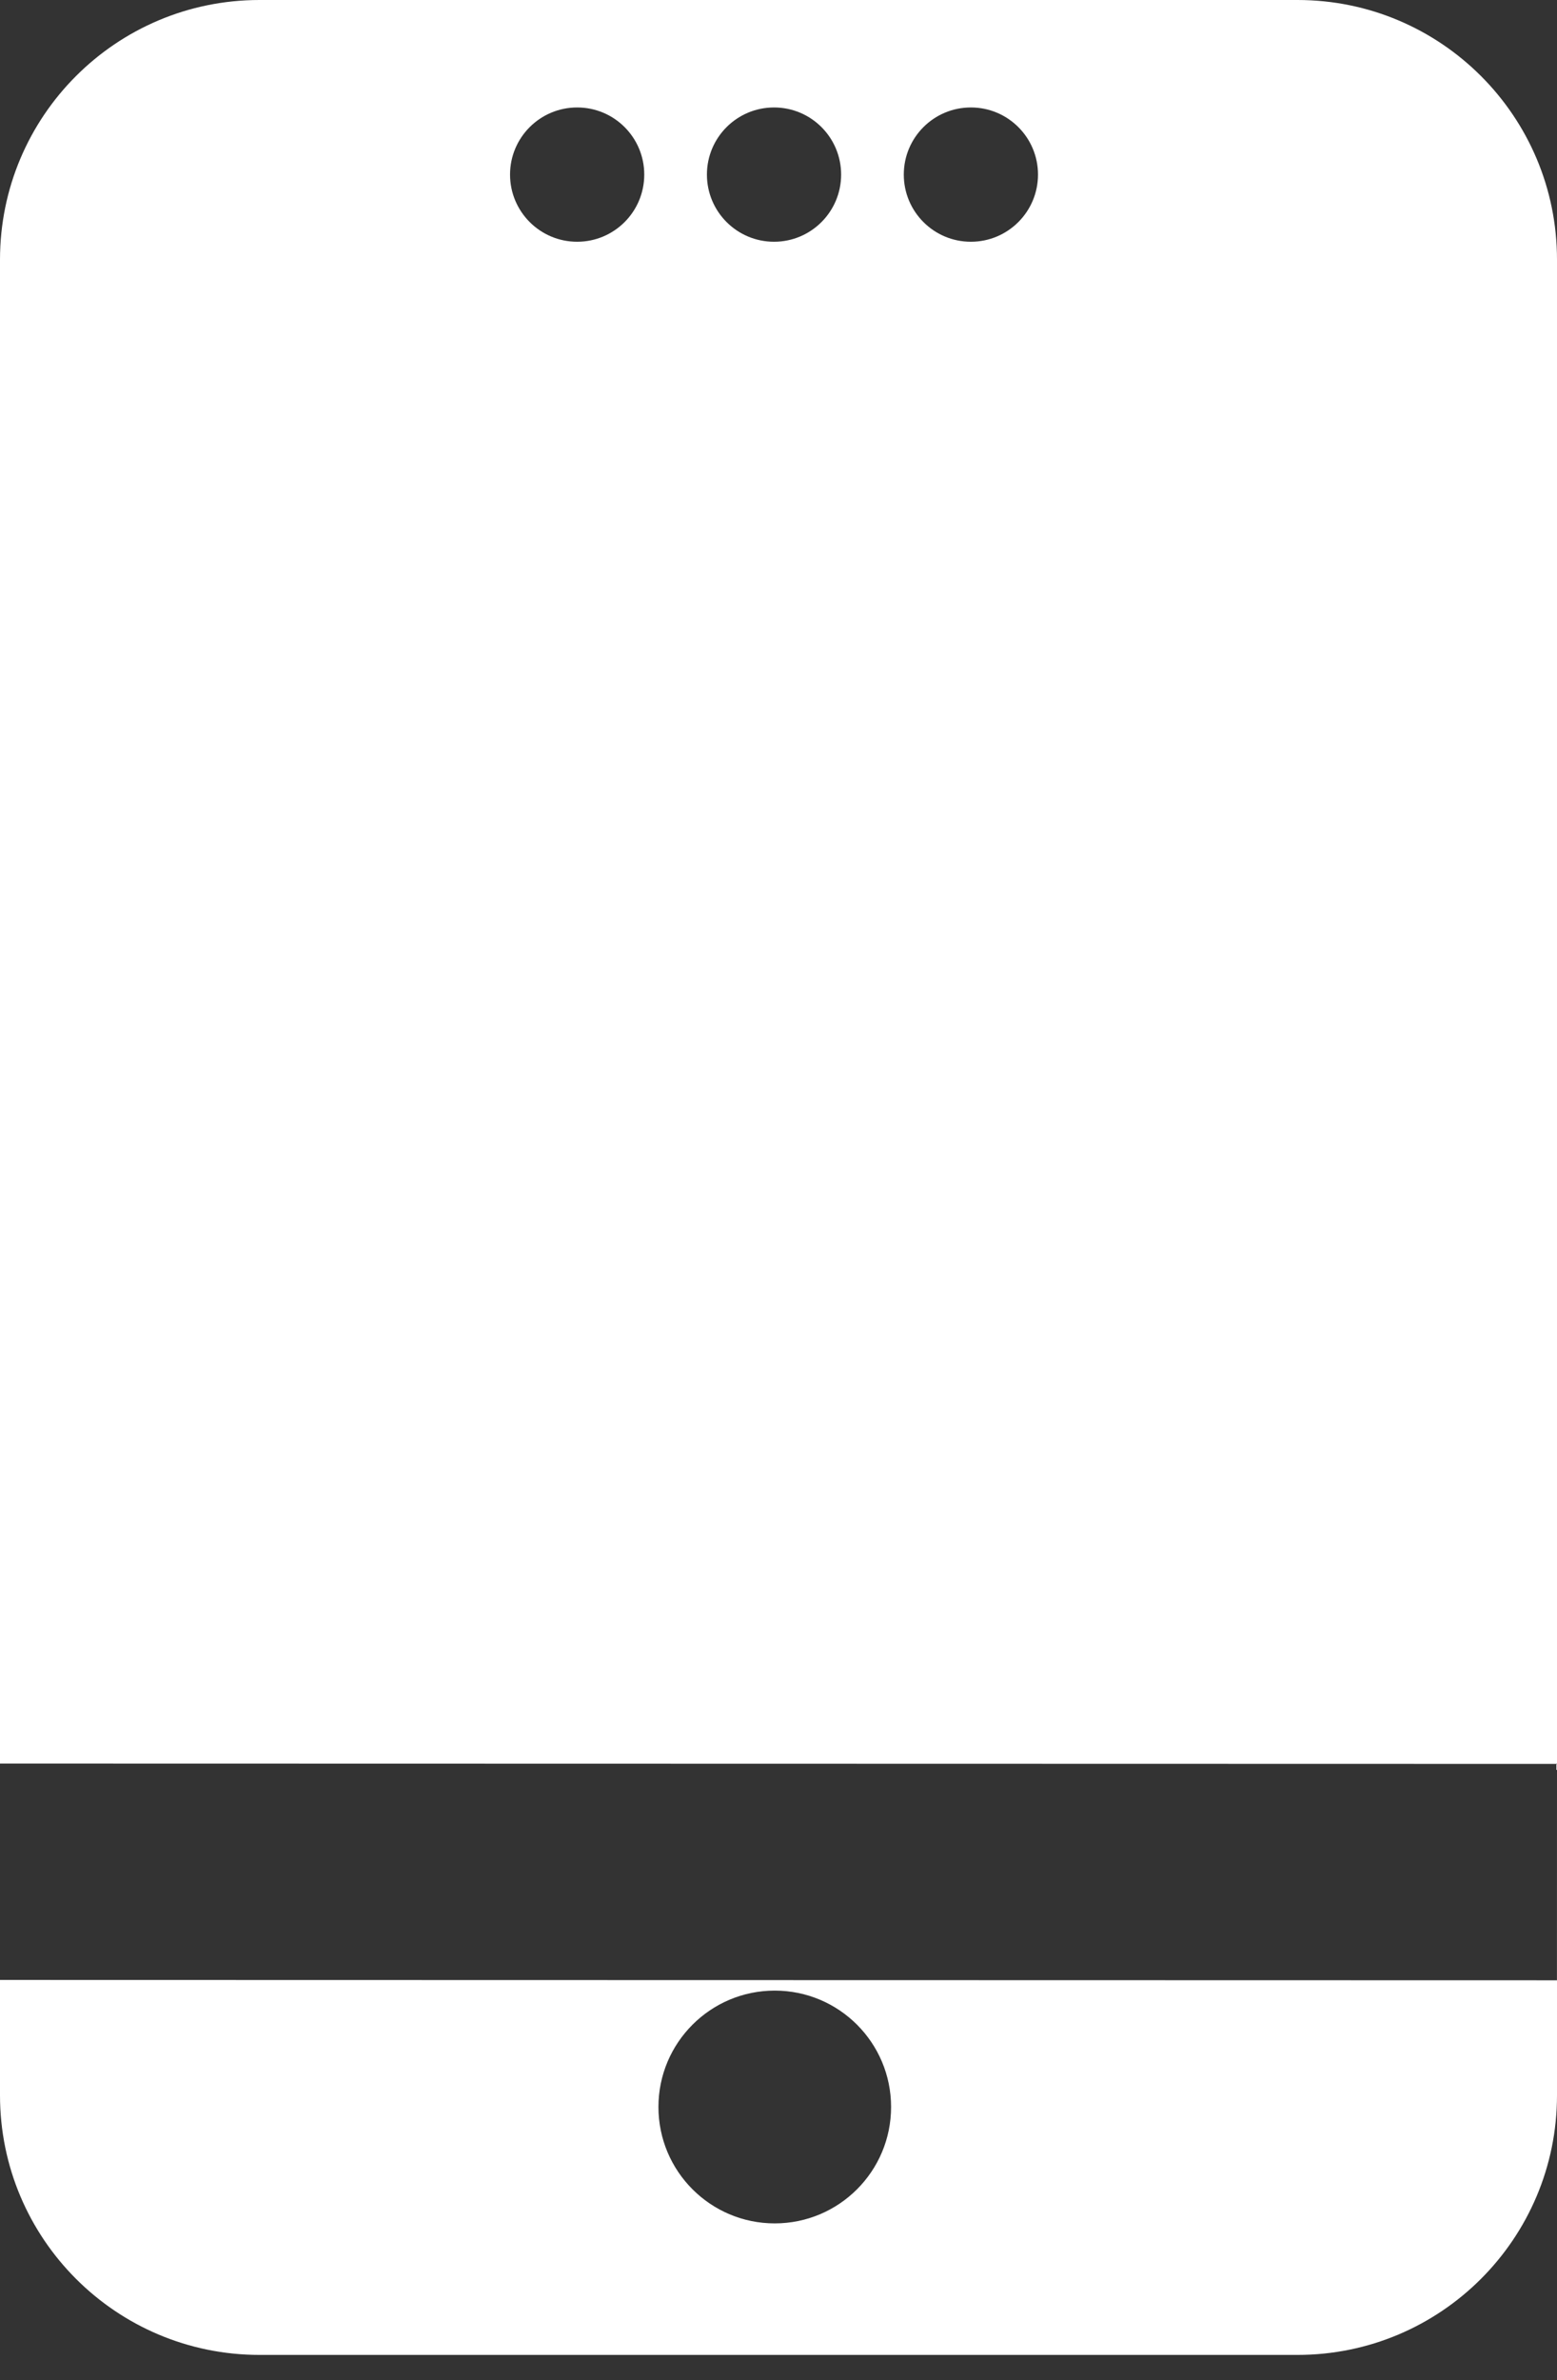 <svg width="36" height="55" viewBox="0 0 36 55" fill="none" xmlns="http://www.w3.org/2000/svg">
<rect x="0" y="0" width="36" height="55" fill="#333333" stroke="none"/>
<path fill-rule="evenodd" clip-rule="evenodd" d="M6 0C2.686 0 0 2.686 0 6V40.938L4.536e-05 40.75L36 40.758L35.999 45.758L0 45.75V48.414C0 51.727 2.686 54.414 6 54.414H30C33.314 54.414 36 51.727 36 48.414V6C36 2.686 33.314 0 30 0H6ZM20.603 48.685C20.603 50.171 19.399 51.375 17.913 51.375C16.428 51.375 15.224 50.171 15.224 48.685C15.224 47.2 16.428 45.996 17.913 45.996C19.399 45.996 20.603 47.2 20.603 48.685ZM13.345 5.586C14.202 5.586 14.896 4.891 14.896 4.034C14.896 3.177 14.202 2.483 13.345 2.483C12.488 2.483 11.793 3.177 11.793 4.034C11.793 4.891 12.488 5.586 13.345 5.586ZM19.448 4.034C19.448 4.891 18.754 5.586 17.897 5.586C17.04 5.586 16.345 4.891 16.345 4.034C16.345 3.177 17.04 2.483 17.897 2.483C18.754 2.483 19.448 3.177 19.448 4.034ZM22.448 5.586C23.305 5.586 24 4.891 24 4.034C24 3.177 23.305 2.483 22.448 2.483C21.591 2.483 20.897 3.177 20.897 4.034C20.897 4.891 21.591 5.586 22.448 5.586Z" fill="white"/>
</svg>
